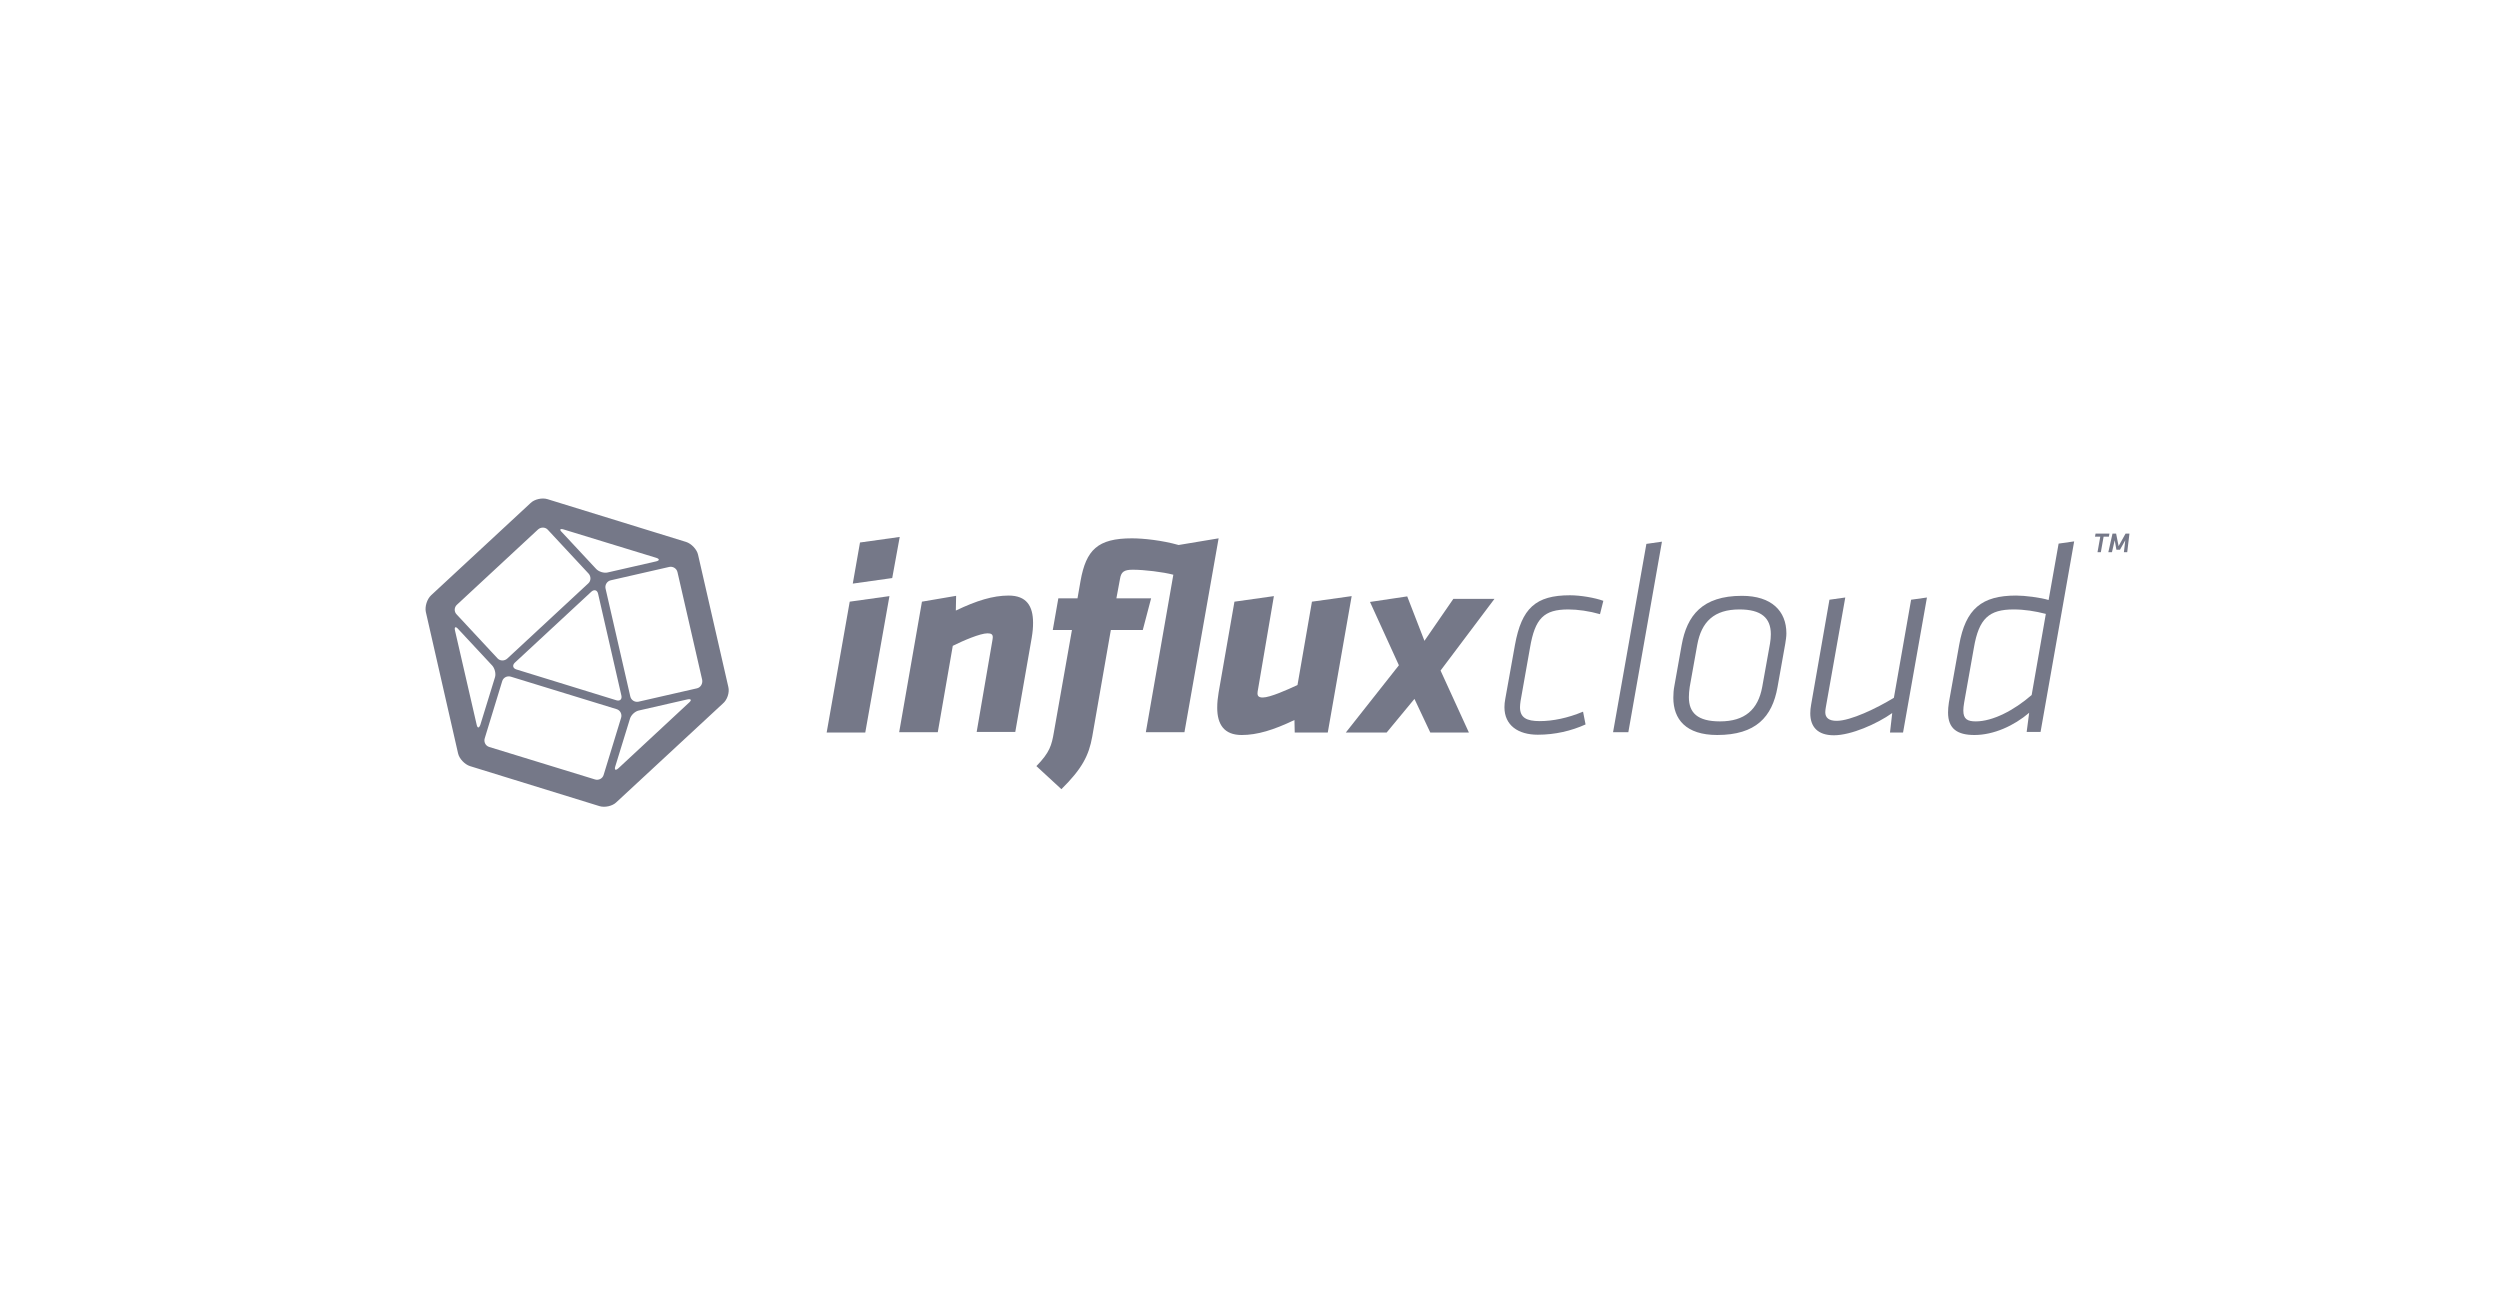 <?xml version="1.0" encoding="utf-8"?>
<!-- Generator: Adobe Illustrator 19.1.0, SVG Export Plug-In . SVG Version: 6.00 Build 0)  -->
<svg version="1.1" id="Layer_1" xmlns="http://www.w3.org/2000/svg" xmlns:xlink="http://www.w3.org/1999/xlink" x="0px" y="0px"
	 viewBox="150 166 900 470" style="enable-background:new 150 166 900 470;" xml:space="preserve">
<style type="text/css">
	.st0{fill:#FFFFFF;}
	.st1{fill:#757888;}
</style>
<rect x="150" y="166" class="st0" width="900" height="470"/>
<g>
	<path class="st1" d="M412.2,413.3l-10.9-47.6c-0.4-1.9-2.4-4-4.3-4.6l-49.9-15.4c-1.9-0.6-4.7,0-6.1,1.4l-35.8,33.2
		c-1.5,1.4-2.3,4.1-1.9,6l11.6,50.9c0.4,1.9,2.4,4,4.3,4.6l46.6,14.4c1.9,0.6,4.7,0,6.1-1.4l38.3-35.5
		C411.8,418,412.7,415.3,412.2,413.3z M352.9,356.6l33.3,10.2c1.3,0.4,1.3,1,0,1.3l-17.5,4c-1.3,0.3-3.2-0.3-4.1-1.3l-12.3-13.2
		C351.3,356.7,351.6,356.2,352.9,356.6z M365.3,379.7l8.4,36.7c0.3,1.3-0.5,2.1-1.8,1.7l-36-11.1c-1.3-0.4-1.5-1.5-0.6-2.4
		l27.6-25.6C363.9,378.1,365,378.4,365.3,379.7z M314.5,383.7l29.2-27.1c1-0.9,2.6-0.9,3.5,0.1l14.7,15.8c0.9,1,0.9,2.6-0.1,3.5
		l-29.2,27.1c-1,0.9-2.6,0.9-3.5-0.1l-14.7-15.8C313.4,386.2,313.5,384.6,314.5,383.7z M321.6,426.9l-7.8-33.9
		c-0.3-1.3,0.2-1.6,1.1-0.6l12.3,13.2c0.9,1,1.4,2.9,1,4.2l-5.3,17.2C322.4,428.2,321.9,428.2,321.6,426.9z M367.3,445
		c-0.4,1.3-1.8,2-3.1,1.6l-38.1-11.7c-1.3-0.4-2-1.8-1.6-3.1l6.3-20.6c0.4-1.3,1.8-2,3.1-1.6l38.1,11.7c1.3,0.4,2,1.8,1.6,3.1
		L367.3,445z M398.1,418.9l-25.5,23.7c-1,0.9-1.5,0.6-1.1-0.7l5.3-17.2c0.4-1.3,1.8-2.6,3.1-2.9l17.5-4
		C398.8,417.5,399.1,418,398.1,418.9z M400.9,413.8l-21,4.8c-1.3,0.3-2.7-0.5-3-1.9l-8.9-38.8c-0.3-1.3,0.5-2.7,1.9-3l21-4.8
		c1.3-0.3,2.7,0.5,3,1.9l8.9,38.8C403,412.2,402.2,413.5,400.9,413.8z"/>
	<g>
		<g>
			<path class="st1" d="M455.9,382.6l14.3-2l-8.7,49.1h-13.9L455.9,382.6z M459.6,361.3l14.3-2l-2.7,14.8l-14.2,2L459.6,361.3z"/>
			<path class="st1" d="M507.2,396.9c0.1-0.6,0.2-1.1,0.2-1.5c0-1-0.5-1.4-1.9-1.4c-2.6,0-8.7,2.6-12.5,4.5l-5.4,31.1h-13.9l8.2-47
				l12.3-2.1l-0.1,5.3c7.5-3.6,13.4-5.4,19-5.4c6.4,0,8.8,3.7,8.8,9.8c0,1.7-0.1,3.1-0.5,5.5l-5.9,33.8h-13.9L507.2,396.9z"/>
			<path class="st1" d="M523.1,441.8c4.8-4.9,5.5-7.5,6.3-12.2l6.5-36.8H529l2-11.4h6.9l1.1-6.3c2-11.1,6.1-15.3,18.5-15.3
				c4,0,10.8,0.7,16.8,2.4l14.4-2.4l-12.3,69.8h-13.9l9.9-56.7c-3.8-1-10.5-1.8-14.6-1.8c-3.2,0-4.2,0.8-4.6,3.3l-1.3,7h12.5
				l-3,11.4h-11.5l-6.7,38.4c-1.2,6.7-3.6,11.5-11.1,18.9L523.1,441.8z"/>
			<path class="st1" d="M602.9,414.1c-0.1,0.5-0.2,1.1-0.2,1.5c0,1,0.5,1.5,1.9,1.5c2.6,0,8.9-2.8,12.5-4.5l5.2-30l14.3-2l-8.6,49.1
				h-11.9l-0.1-4.5c-7.5,3.6-13.4,5.4-19,5.4c-6.3,0-8.8-3.8-8.8-9.8c0-2,0.2-3.6,0.5-5.5l5.7-32.7l14.2-2L602.9,414.1z"/>
			<path class="st1" d="M659.2,417.6l-10,12.1h-14.7l19.1-24.2l-10.4-22.8l13.4-2l6.2,16l10.4-15.1H688l-19.4,25.8l10.2,22.3h-13.9
				L659.2,417.6z"/>
			<path class="st1" d="M726,387.1c-3.8-1.1-8-1.7-11.4-1.7c-8.8,0-12,3.2-13.8,13.8l-3.4,19.2c-0.1,0.8-0.2,1.5-0.2,2.2
				c0,3.8,2.4,5,7.1,5s10.1-1.1,15.6-3.4l0.9,4.6c-5.1,2.3-10.9,3.7-17.2,3.7c-7.1,0-12-3.4-12-9.9c0-0.9,0.1-2,0.3-3l3.5-19.5
				c2.4-13.1,7.4-17.8,19.8-17.8c3.8,0,9,0.9,12,2L726,387.1z"/>
			<path class="st1" d="M742.7,361.8l5.6-0.8l-12.1,68.6h-5.5L742.7,361.8z"/>
			<path class="st1" d="M752.4,417.2c0-1.4,0.1-2.9,0.4-4.4l2.6-14.6c1.9-10.6,7.4-17.7,21.7-17.7c10.7,0,16,5.5,16,13.5
				c0,1.2-0.2,2.4-0.4,3.7l-2.8,15.7c-1.9,10.7-7.8,17.2-21.7,17.2C756.9,430.6,752.4,424.9,752.4,417.2z M787.2,397.7
				c0.2-1.2,0.3-2.3,0.3-3.4c0-5.9-3.5-8.9-11.3-8.9c-9.1,0-13.7,4.4-15.2,12.8l-2.7,15.1c-0.2,1.3-0.3,2.6-0.3,3.7
				c0,5.6,3.1,8.7,11.2,8.7c8.9,0,13.7-4.2,15.2-12.4L787.2,397.7z"/>
			<path class="st1" d="M807.3,420.6c-0.1,0.6-0.2,1.3-0.2,1.8c0,2,1.3,3.1,4.1,3.1c5,0,14.4-4.5,20.6-8.3l6.2-35.3l5.7-0.8
				l-8.6,48.6h-4.7l0.8-7c-5.5,3.9-14.8,8-21,8c-5.9,0-8.5-3.1-8.5-7.9c0-1,0.1-2,0.3-3.1l6.6-37.8l5.7-0.8L807.3,420.6z"/>
			<path class="st1" d="M880.5,422.6c-5.5,4.7-12.8,8-19.7,8c-6.1,0-9.5-2.2-9.5-8.1c0-1.1,0.1-2.3,0.3-3.6l3.7-20.7
				c2.3-13.1,8.2-17.8,20.5-17.8c3.2,0,8.7,0.7,11.7,1.6l3.6-20.3l5.6-0.8l-12.1,68.6h-5L880.5,422.6z M886.5,387
				c-3.9-1-7.7-1.6-11.6-1.6c-8.8,0-12.5,3.2-14.3,13.8l-3.5,19.7c-0.2,1.2-0.3,2.1-0.3,2.9c0,3.1,1.5,3.9,4.5,3.9
				c6.1,0,13.8-4,20.1-9.5L886.5,387z"/>
		</g>
	</g>
</g>
<g>
	<path class="st1" d="M906.3,364.8h-1.2l1-5.6h-1.9l0.2-1.1h5l-0.2,1.1h-1.9L906.3,364.8z"/>
	<path class="st1" d="M915.1,360.5l-1.9,3.4h-1.3l-0.6-3.4l-1,4.3H909l1.5-6.7h1.3l0.9,4.5l2.5-4.5h1.4l-0.8,6.7h-1.2L915.1,360.5z"
		/>
</g>
</svg>
